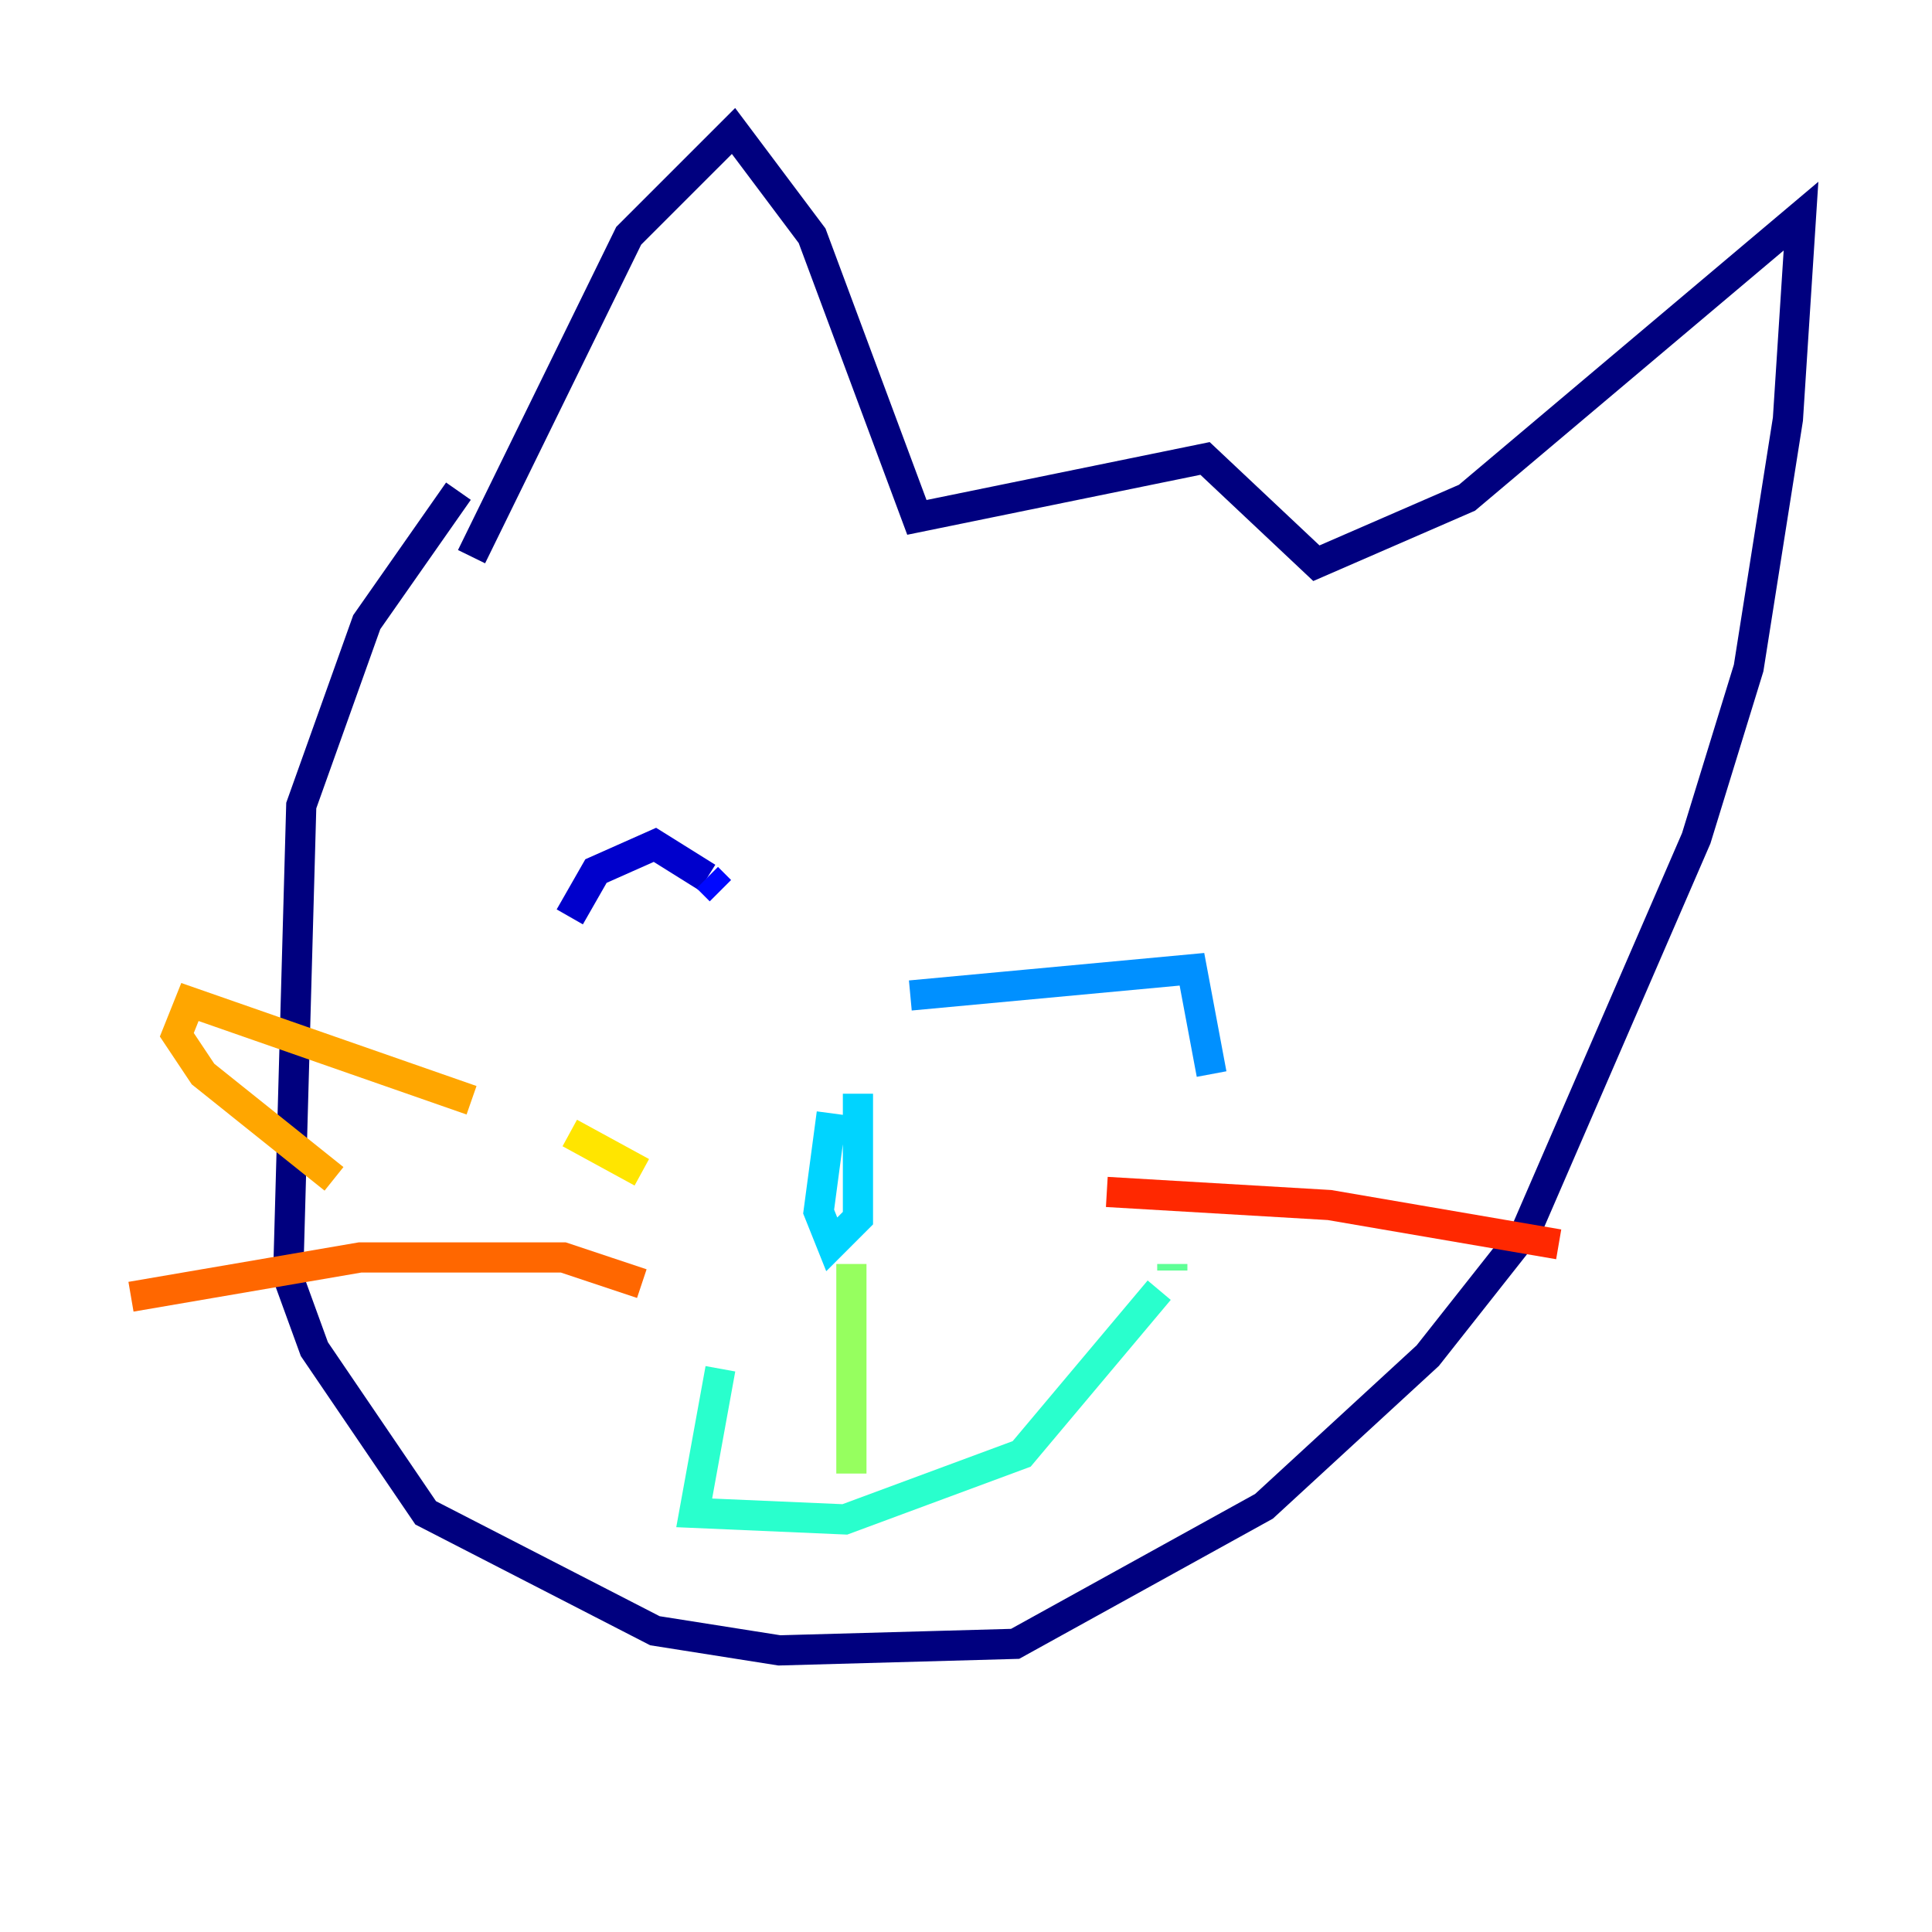 <?xml version="1.0" encoding="utf-8" ?>
<svg baseProfile="tiny" height="128" version="1.2" viewBox="0,0,128,128" width="128" xmlns="http://www.w3.org/2000/svg" xmlns:ev="http://www.w3.org/2001/xml-events" xmlns:xlink="http://www.w3.org/1999/xlink"><defs /><polyline fill="none" points="30.373,32.542 24.298,41.22 19.959,53.37 19.091,84.61 20.827,89.383 28.203,100.231 43.39,108.041 51.634,109.342 67.254,108.909 83.742,99.797 94.59,89.817 101.098,81.573 112.38,55.539 115.851,44.258 118.454,27.77 119.322,14.319 97.193,32.976 87.214,37.315 79.837,30.373 60.746,34.278 53.803,15.62 48.597,8.678 41.654,15.62 31.241,36.881" stroke="#00007f" stroke-width="2" /><polyline fill="none" points="37.749,60.746 39.485,57.709 43.39,55.973 46.861,58.142" stroke="#0000cc" stroke-width="2" /><polyline fill="none" points="46.861,58.142 47.729,59.01" stroke="#0008ff" stroke-width="2" /><polyline fill="none" points="60.312,65.953 60.312,65.953" stroke="#004cff" stroke-width="2" /><polyline fill="none" points="60.312,65.953 78.969,64.217 80.271,71.159" stroke="#0090ff" stroke-width="2" /><polyline fill="none" points="56.841,72.461 56.841,80.705 55.105,82.441 54.237,80.271 55.105,73.763" stroke="#00d4ff" stroke-width="2" /><polyline fill="none" points="47.729,90.685 45.993,100.231 55.973,100.664 67.688,96.325 76.8,85.478" stroke="#29ffcd" stroke-width="2" /><polyline fill="none" points="77.668,84.176 77.668,83.742" stroke="#5fff96" stroke-width="2" /><polyline fill="none" points="56.407,83.742 56.407,97.627" stroke="#96ff5f" stroke-width="2" /><polyline fill="none" points="42.956,77.668 42.956,77.668" stroke="#cdff29" stroke-width="2" /><polyline fill="none" points="42.522,77.668 37.749,75.064" stroke="#ffe500" stroke-width="2" /><polyline fill="none" points="31.241,72.895 12.583,66.386 11.715,68.556 13.451,71.159 22.129,78.102" stroke="#ffa600" stroke-width="2" /><polyline fill="none" points="42.522,85.044 37.315,83.308 23.864,83.308 8.678,85.912" stroke="#ff6700" stroke-width="2" /><polyline fill="none" points="73.329,78.969 88.081,79.837 103.268,82.441" stroke="#ff2800" stroke-width="2" /><polyline fill="none" points="61.18,81.573 61.18,81.573" stroke="#cc0000" stroke-width="2" /><polyline fill="none" points="64.217,81.573 64.217,81.573" stroke="#7f0000" stroke-width="2" /></svg>